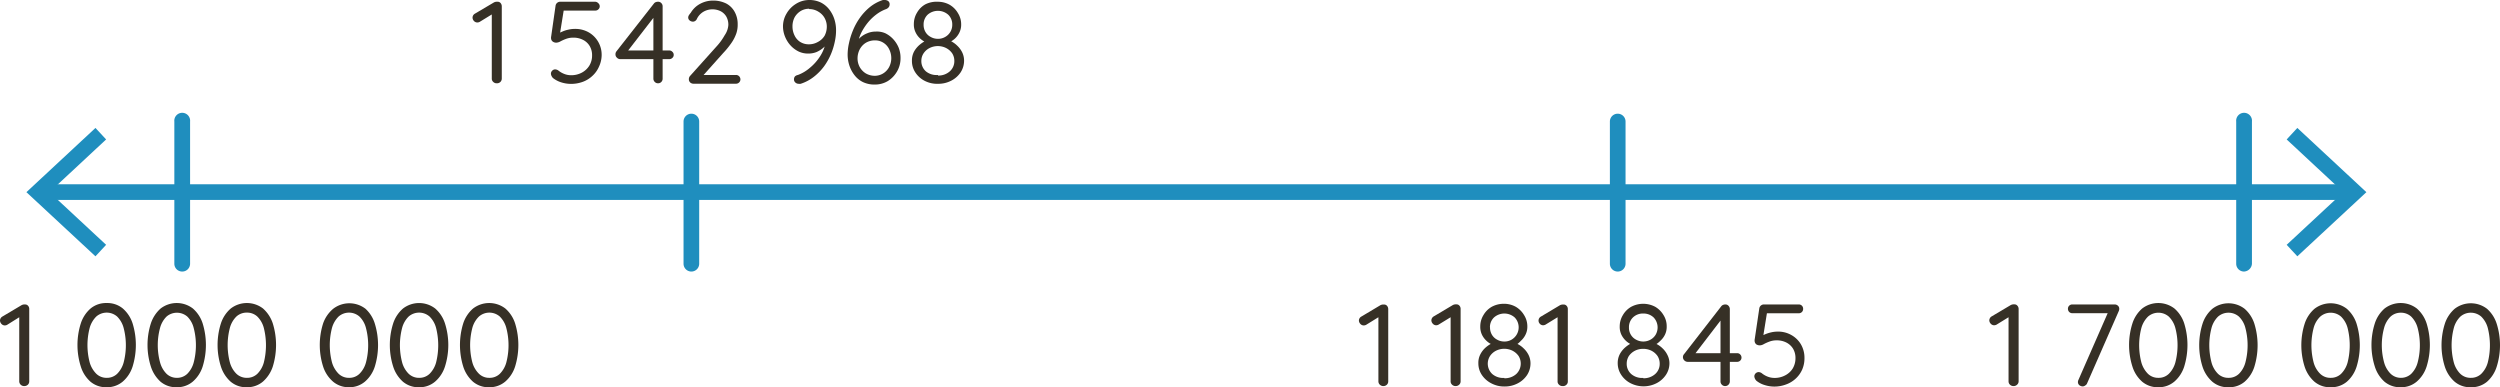 <svg xmlns="http://www.w3.org/2000/svg" viewBox="0 0 300.13 46.49"><defs><style>.cls-1{fill:#1f8ebe;}.cls-2{fill:#363026;}</style></defs><g id="Layer_2" data-name="Layer 2"><g id="Layer_1-2" data-name="Layer 1"><path class="cls-1" d="M282,24H5.17c-.28,0-.51-.42-.51-.94s.23-.94.51-.94H282c.29,0,.52.42.52.94S282.28,24,282,24Z"/><polygon class="cls-1" points="11.46 30.77 12.74 29.39 5.94 23.07 12.74 16.74 11.46 15.36 3.17 23.07 11.46 30.77"/><polygon class="cls-1" points="275.8 30.77 274.52 29.39 281.32 23.07 274.52 16.74 275.8 15.36 284.09 23.07 275.8 30.77"/><path class="cls-1" d="M269.4,32.6a.94.94,0,0,1-.94-.94V14.59a.95.95,0,1,1,1.89,0V31.66A1,1,0,0,1,269.4,32.6Z"/><path class="cls-1" d="M194.21,32.6a.94.94,0,0,1-.94-.94V14.59a.94.94,0,1,1,1.88,0V31.66A.94.94,0,0,1,194.21,32.6Z"/><path class="cls-1" d="M21.88,32.6a.94.94,0,0,1-.95-.94V14.59a.95.95,0,1,1,1.89,0V31.66A.94.94,0,0,1,21.88,32.6Z"/><path class="cls-1" d="M83,32.6a.94.94,0,0,1-.94-.94V14.59a.94.94,0,1,1,1.88,0V31.66A.94.94,0,0,1,83,32.6Z"/><path class="cls-2" d="M241.73,46.35a.6.6,0,0,1-.43-.17.54.54,0,0,1-.17-.4v-8l.17.2-1.62,1a.68.68,0,0,1-.28.07.55.55,0,0,1-.41-.19.61.61,0,0,1-.17-.39.57.57,0,0,1,.29-.49l2.29-1.36a.77.77,0,0,1,.42-.08.44.44,0,0,1,.37.16.57.57,0,0,1,.15.4v8.67a.54.54,0,0,1-.17.4A.6.6,0,0,1,241.73,46.35Z"/><path class="cls-2" d="M250.05,46.39a.68.68,0,0,1-.41-.14.48.48,0,0,1-.18-.39.57.57,0,0,1,.06-.25l3.62-8.26.16.25h-4.51a.52.52,0,0,1-.38-.15.54.54,0,0,1-.15-.38.5.5,0,0,1,.15-.37.52.52,0,0,1,.38-.15h5.05a.57.57,0,0,1,.42.15.48.48,0,0,1,.16.38.63.63,0,0,1-.06.27L250.57,46a.49.49,0,0,1-.21.26A.56.56,0,0,1,250.05,46.39Z"/><path class="cls-2" d="M259.12,46.49a2.91,2.91,0,0,1-1.94-.66A4,4,0,0,1,256,44a8.55,8.55,0,0,1,0-5.17,4,4,0,0,1,1.17-1.79,3.18,3.18,0,0,1,3.88,0,4,4,0,0,1,1.17,1.79,8.76,8.76,0,0,1,0,5.17,4,4,0,0,1-1.17,1.8A2.89,2.89,0,0,1,259.12,46.49Zm0-1.13a1.74,1.74,0,0,0,1.25-.48,3.05,3.05,0,0,0,.78-1.35,8.19,8.19,0,0,0,0-4.17,3,3,0,0,0-.78-1.35,1.9,1.9,0,0,0-2.5,0,3.1,3.1,0,0,0-.79,1.35,8.19,8.19,0,0,0,0,4.17,3.16,3.16,0,0,0,.79,1.35A1.76,1.76,0,0,0,259.12,45.36Z"/><path class="cls-2" d="M267.53,46.49a2.86,2.86,0,0,1-1.93-.66,4.08,4.08,0,0,1-1.18-1.8,8.55,8.55,0,0,1,0-5.17,4,4,0,0,1,1.18-1.79,3.17,3.17,0,0,1,3.87,0,4,4,0,0,1,1.17,1.79,8.76,8.76,0,0,1,0,5.17,4,4,0,0,1-1.17,1.8A2.87,2.87,0,0,1,267.53,46.49Zm0-1.13a1.77,1.77,0,0,0,1.26-.48,3,3,0,0,0,.77-1.35,8.19,8.19,0,0,0,0-4.17,2.9,2.9,0,0,0-.77-1.35,1.91,1.91,0,0,0-2.51,0,3,3,0,0,0-.78,1.35,8.19,8.19,0,0,0,0,4.17,3.05,3.05,0,0,0,.78,1.35A1.76,1.76,0,0,0,267.53,45.36Z"/><path class="cls-2" d="M279.8,46.49a2.89,2.89,0,0,1-1.94-.66,4.08,4.08,0,0,1-1.18-1.8,8.55,8.55,0,0,1,0-5.17,4,4,0,0,1,1.18-1.79,3.18,3.18,0,0,1,3.88,0,4,4,0,0,1,1.17,1.79,8.76,8.76,0,0,1,0,5.17,4,4,0,0,1-1.17,1.8A2.91,2.91,0,0,1,279.8,46.49Zm0-1.13a1.76,1.76,0,0,0,1.25-.48,3.05,3.05,0,0,0,.78-1.35,8.49,8.49,0,0,0,0-4.17,3,3,0,0,0-.78-1.35,1.9,1.9,0,0,0-2.5,0,2.92,2.92,0,0,0-.79,1.35,8.19,8.19,0,0,0,0,4.17,3,3,0,0,0,.79,1.35A1.74,1.74,0,0,0,279.8,45.36Z"/><path class="cls-2" d="M288.21,46.49a2.91,2.91,0,0,1-1.94-.66A4.06,4.06,0,0,1,285.1,44a8.55,8.55,0,0,1,0-5.17,4,4,0,0,1,1.17-1.79,3.18,3.18,0,0,1,3.88,0,4,4,0,0,1,1.17,1.79,8.76,8.76,0,0,1,0,5.17,4,4,0,0,1-1.17,1.8A2.89,2.89,0,0,1,288.21,46.49Zm0-1.13a1.79,1.79,0,0,0,1.26-.48,3,3,0,0,0,.77-1.35,8.19,8.19,0,0,0,0-4.17,3,3,0,0,0-.77-1.35,1.82,1.82,0,0,0-1.26-.47A1.8,1.8,0,0,0,287,38a3,3,0,0,0-.78,1.35,7.9,7.9,0,0,0,0,4.17,3.05,3.05,0,0,0,.78,1.35A1.76,1.76,0,0,0,288.21,45.36Z"/><path class="cls-2" d="M296.63,46.49a2.89,2.89,0,0,1-1.94-.66,4.08,4.08,0,0,1-1.18-1.8,8.55,8.55,0,0,1,0-5.17,4,4,0,0,1,1.18-1.79,3.18,3.18,0,0,1,3.88,0,4,4,0,0,1,1.16,1.79,8.55,8.55,0,0,1,0,5.17,4,4,0,0,1-1.16,1.8A2.91,2.91,0,0,1,296.63,46.49Zm0-1.13a1.76,1.76,0,0,0,1.25-.48,3.05,3.05,0,0,0,.78-1.35,8.49,8.49,0,0,0,0-4.17,3,3,0,0,0-.78-1.35,1.91,1.91,0,0,0-2.51,0,3,3,0,0,0-.78,1.35,8.19,8.19,0,0,0,0,4.17,3.05,3.05,0,0,0,.78,1.35A1.77,1.77,0,0,0,296.63,45.36Z"/><path class="cls-2" d="M2.91,46.35a.58.58,0,0,1-.43-.17.56.56,0,0,1-.17-.4v-8l.17.2L.85,39a.61.61,0,0,1-.28.07.54.54,0,0,1-.4-.19A.61.61,0,0,1,0,38.48.57.57,0,0,1,.29,38l2.29-1.36A.77.77,0,0,1,3,36.55a.46.46,0,0,1,.37.16.56.56,0,0,1,.14.4v8.67a.55.55,0,0,1-.16.4A.62.62,0,0,1,2.91,46.35Z"/><path class="cls-2" d="M12.81,46.49a2.91,2.91,0,0,1-1.94-.66A4,4,0,0,1,9.7,44a8.55,8.55,0,0,1,0-5.17,4,4,0,0,1,1.17-1.79,2.91,2.91,0,0,1,1.94-.66,2.91,2.91,0,0,1,1.94.66,4,4,0,0,1,1.17,1.79,8.76,8.76,0,0,1,0,5.17,4,4,0,0,1-1.17,1.8A2.91,2.91,0,0,1,12.81,46.49Zm0-1.13a1.76,1.76,0,0,0,1.25-.48,3.05,3.05,0,0,0,.78-1.35,8.19,8.19,0,0,0,0-4.17A3,3,0,0,0,14.06,38a1.9,1.9,0,0,0-2.5,0,3.1,3.1,0,0,0-.79,1.35,8.19,8.19,0,0,0,0,4.17,3.16,3.16,0,0,0,.79,1.35A1.76,1.76,0,0,0,12.81,45.36Z"/><path class="cls-2" d="M21.22,46.49a2.91,2.91,0,0,1-1.94-.66A4.15,4.15,0,0,1,18.11,44a8.55,8.55,0,0,1,0-5.17,4.12,4.12,0,0,1,1.17-1.79,3.18,3.18,0,0,1,3.88,0,4,4,0,0,1,1.17,1.79,8.76,8.76,0,0,1,0,5.17,4,4,0,0,1-1.17,1.8A2.89,2.89,0,0,1,21.22,46.49Zm0-1.13a1.77,1.77,0,0,0,1.26-.48,3,3,0,0,0,.77-1.35,8.19,8.19,0,0,0,0-4.17A2.9,2.9,0,0,0,22.48,38,1.91,1.91,0,0,0,20,38a3,3,0,0,0-.78,1.35,7.9,7.9,0,0,0,0,4.17A3.05,3.05,0,0,0,20,44.88,1.76,1.76,0,0,0,21.22,45.36Z"/><path class="cls-2" d="M29.64,46.49a2.89,2.89,0,0,1-1.94-.66A4.08,4.08,0,0,1,26.52,44a8.55,8.55,0,0,1,0-5.17,4,4,0,0,1,1.18-1.79,3.18,3.18,0,0,1,3.88,0,4.12,4.12,0,0,1,1.17,1.79,8.76,8.76,0,0,1,0,5.17,4.15,4.15,0,0,1-1.17,1.8A2.91,2.91,0,0,1,29.64,46.49Zm0-1.13a1.76,1.76,0,0,0,1.25-.48,3.05,3.05,0,0,0,.78-1.35,8.49,8.49,0,0,0,0-4.17A3,3,0,0,0,30.89,38a1.8,1.8,0,0,0-1.25-.47,1.82,1.82,0,0,0-1.26.47,3,3,0,0,0-.78,1.35,8.19,8.19,0,0,0,0,4.17,3.05,3.05,0,0,0,.78,1.35A1.79,1.79,0,0,0,29.64,45.36Z"/><path class="cls-2" d="M41.9,46.49A2.91,2.91,0,0,1,40,45.83,4,4,0,0,1,38.79,44a8.55,8.55,0,0,1,0-5.17A4,4,0,0,1,40,37.07a3.18,3.18,0,0,1,3.88,0A4,4,0,0,1,45,38.86,8.76,8.76,0,0,1,45,44a4,4,0,0,1-1.17,1.8A2.89,2.89,0,0,1,41.9,46.49Zm0-1.13a1.74,1.74,0,0,0,1.25-.48,3,3,0,0,0,.78-1.35,8.19,8.19,0,0,0,0-4.17A2.91,2.91,0,0,0,43.15,38a1.9,1.9,0,0,0-2.5,0,3.1,3.1,0,0,0-.79,1.35,8.19,8.19,0,0,0,0,4.17,3.16,3.16,0,0,0,.79,1.35A1.76,1.76,0,0,0,41.9,45.36Z"/><path class="cls-2" d="M50.32,46.49a2.89,2.89,0,0,1-1.94-.66A4.08,4.08,0,0,1,47.2,44a8.55,8.55,0,0,1,0-5.17,4,4,0,0,1,1.18-1.79,3.17,3.17,0,0,1,3.87,0,4,4,0,0,1,1.17,1.79,8.55,8.55,0,0,1,0,5.17,4,4,0,0,1-1.17,1.8A2.86,2.86,0,0,1,50.32,46.49Zm0-1.13a1.76,1.76,0,0,0,1.25-.48,3.05,3.05,0,0,0,.78-1.35,8.49,8.49,0,0,0,0-4.17A3,3,0,0,0,51.57,38a1.91,1.91,0,0,0-2.51,0,3,3,0,0,0-.78,1.35,8.19,8.19,0,0,0,0,4.17,3.05,3.05,0,0,0,.78,1.35A1.77,1.77,0,0,0,50.32,45.36Z"/><path class="cls-2" d="M58.73,46.49a2.89,2.89,0,0,1-1.94-.66A4.08,4.08,0,0,1,55.61,44a8.76,8.76,0,0,1,0-5.17,4,4,0,0,1,1.18-1.79,3.18,3.18,0,0,1,3.88,0,4,4,0,0,1,1.17,1.79,8.76,8.76,0,0,1,0,5.17,4,4,0,0,1-1.17,1.8A2.91,2.91,0,0,1,58.73,46.49Zm0-1.13A1.76,1.76,0,0,0,60,44.88a3.05,3.05,0,0,0,.78-1.35,8.19,8.19,0,0,0,0-4.17A3,3,0,0,0,60,38a1.9,1.9,0,0,0-2.5,0,3,3,0,0,0-.79,1.35,8.19,8.19,0,0,0,0,4.17,3.06,3.06,0,0,0,.79,1.35A1.74,1.74,0,0,0,58.73,45.36Z"/><path class="cls-2" d="M59.64,10a.58.58,0,0,1-.43-.17.52.52,0,0,1-.17-.4v-8l.17.2-1.63,1a.64.64,0,0,1-.28.07.56.56,0,0,1-.41-.19.6.6,0,0,1-.16-.39A.55.55,0,0,1,57,1.65L59.3.29a.77.77,0,0,1,.42-.08.46.46,0,0,1,.38.16.61.61,0,0,1,.14.4V9.44a.56.56,0,0,1-.17.4A.58.58,0,0,1,59.64,10Z"/><path class="cls-2" d="M68.53,10.07a3.87,3.87,0,0,1-1.14-.18,3.07,3.07,0,0,1-1-.52.86.86,0,0,1-.18-.26.65.65,0,0,1-.07-.29.49.49,0,0,1,.15-.33.48.48,0,0,1,.38-.16.74.74,0,0,1,.42.18,2.58,2.58,0,0,0,.69.38,2.21,2.21,0,0,0,.75.14,2.68,2.68,0,0,0,1.32-.31,2.35,2.35,0,0,0,.9-.84,2.3,2.3,0,0,0,.33-1.22,2.14,2.14,0,0,0-.28-1.12,1.93,1.93,0,0,0-.8-.75,2.46,2.46,0,0,0-1.17-.27,2.42,2.42,0,0,0-.88.15,5.47,5.47,0,0,0-.67.3,1.09,1.09,0,0,1-.47.15A.7.7,0,0,1,66.37,5a.49.49,0,0,1-.2-.3.76.76,0,0,1,0-.33L66.7.66a.56.56,0,0,1,.19-.32.55.55,0,0,1,.38-.13h4.16a.5.5,0,0,1,.37.15A.51.51,0,0,1,72,.74a.49.49,0,0,1-.16.38.5.5,0,0,1-.37.15H67.55l.14-.12-.52,3.23L67,4.09a1.53,1.53,0,0,1,.47-.28,3.38,3.38,0,0,1,.72-.24,3.47,3.47,0,0,1,.85-.1,3.26,3.26,0,0,1,1.63.41,3.1,3.1,0,0,1,1.56,2.77A3.37,3.37,0,0,1,71.91,8a3.23,3.23,0,0,1-.77,1.09A3.36,3.36,0,0,1,70,9.81,4.06,4.06,0,0,1,68.53,10.07Z"/><path class="cls-2" d="M79,10a.54.54,0,0,1-.4-.17.55.55,0,0,1-.16-.4V1.78l.22.08L75.28,6.23l-.06-.17h5.12a.49.49,0,0,1,.38.16.47.47,0,0,1,.16.37.46.46,0,0,1-.16.36.52.52,0,0,1-.38.15H74.45a.53.53,0,0,1-.38-.17.51.51,0,0,1-.18-.39A.57.57,0,0,1,74,6.17L78.5.43a.51.51,0,0,1,.22-.17A.74.74,0,0,1,79,.21a.5.5,0,0,1,.39.16.54.54,0,0,1,.16.4V9.44a.55.55,0,0,1-.16.4A.54.54,0,0,1,79,10Z"/><path class="cls-2" d="M88.35,9a.52.52,0,0,1,.38.15.55.55,0,0,1,.16.38.51.51,0,0,1-.16.37.52.52,0,0,1-.38.15H83.27a.58.58,0,0,1-.41-.15.51.51,0,0,1-.16-.4.57.57,0,0,1,.16-.4L86,5.6a7.17,7.17,0,0,0,1-1.37A2.47,2.47,0,0,0,87.44,3a2,2,0,0,0-.24-1,1.7,1.7,0,0,0-.68-.65,2.19,2.19,0,0,0-1-.23,2.15,2.15,0,0,0-1.07.29,2,2,0,0,0-.81.91.58.58,0,0,1-.22.22.53.53,0,0,1-.24.06.64.64,0,0,1-.38-.14.45.45,0,0,1-.18-.35.52.52,0,0,1,.09-.29,2.47,2.47,0,0,1,.22-.29A2.87,2.87,0,0,1,84.07.45a3.21,3.21,0,0,1,1.5-.38A3.47,3.47,0,0,1,87.2.43a2.47,2.47,0,0,1,1,1,3,3,0,0,1,.36,1.48A3.24,3.24,0,0,1,88.4,4a4.72,4.72,0,0,1-.58,1.14,9.88,9.88,0,0,1-1,1.23L84.38,9.1,84.24,9Z"/><path class="cls-2" d="M97.13,0a3.18,3.18,0,0,1,1.41.3,3,3,0,0,1,1,.82,3.81,3.81,0,0,1,.62,1.16,4.3,4.3,0,0,1,.21,1.33A6.16,6.16,0,0,1,100.22,5a8,8,0,0,1-.46,1.49,7.55,7.55,0,0,1-.82,1.46,6.5,6.5,0,0,1-1.21,1.25,5.07,5.07,0,0,1-1.61.86.64.64,0,0,1-.22,0,.59.59,0,0,1-.4-.14.49.49,0,0,1-.18-.42.53.53,0,0,1,.13-.34A.75.75,0,0,1,95.79,9a4.7,4.7,0,0,0,1.44-.86,5.84,5.84,0,0,0,1.21-1.36,4.64,4.64,0,0,0,.68-1.67L99.45,5a3.17,3.17,0,0,1-.58.71,3.24,3.24,0,0,1-.85.54A2.65,2.65,0,0,1,97,6.43a2.62,2.62,0,0,1-1.15-.26,3.24,3.24,0,0,1-.94-.71,3.5,3.5,0,0,1-.64-1A3.33,3.33,0,0,1,94,3.22a3,3,0,0,1,.42-1.58A3.27,3.27,0,0,1,95.53.48,3,3,0,0,1,97.13,0Zm0,1.05a1.94,1.94,0,0,0-1,.27,2.1,2.1,0,0,0-.73.75,2.33,2.33,0,0,0-.26,1.11,2.42,2.42,0,0,0,.24,1.06,1.86,1.86,0,0,0,.68.79,1.92,1.92,0,0,0,1,.29,2.19,2.19,0,0,0,1.14-.29A2.05,2.05,0,0,0,99,4.28a2.37,2.37,0,0,0,.26-1.09,2.13,2.13,0,0,0-.25-1,2,2,0,0,0-.72-.76A2.06,2.06,0,0,0,97.14,1.09Z"/><path class="cls-2" d="M105,10.15a3.18,3.18,0,0,1-1.41-.3,2.88,2.88,0,0,1-1-.82,3.81,3.81,0,0,1-.62-1.16,4.25,4.25,0,0,1-.21-1.33,6.31,6.31,0,0,1,.16-1.35,8.78,8.78,0,0,1,.47-1.52,7.48,7.48,0,0,1,.81-1.49A6.65,6.65,0,0,1,104.37.9,4.9,4.9,0,0,1,106,0l.22,0a.7.7,0,0,1,.4.12.47.47,0,0,1,.18.43.53.53,0,0,1-.13.34.75.75,0,0,1-.34.22,4.52,4.52,0,0,0-1.09.6,5.91,5.91,0,0,0-1,.94,6.93,6.93,0,0,0-.78,1.16,4.81,4.81,0,0,0-.46,1.3l-.33.11a3.28,3.28,0,0,1,.6-.71A2.77,2.77,0,0,1,104.1,4a2.59,2.59,0,0,1,1.05-.21A2.5,2.5,0,0,1,106.3,4a3.24,3.24,0,0,1,.94.71,3.5,3.5,0,0,1,.64,1A3.33,3.33,0,0,1,108.11,7a3.09,3.09,0,0,1-.42,1.58,3.27,3.27,0,0,1-1.12,1.16A3,3,0,0,1,105,10.15Zm0-1.05a1.94,1.94,0,0,0,1-.27,2,2,0,0,0,.73-.76A2.32,2.32,0,0,0,107,7a2.36,2.36,0,0,0-.24-1.06,1.86,1.86,0,0,0-.68-.79,1.8,1.8,0,0,0-1-.3,2.1,2.1,0,0,0-1.14.29,2.05,2.05,0,0,0-.73.79,2.38,2.38,0,0,0-.26,1.1,2.19,2.19,0,0,0,.25,1,2.12,2.12,0,0,0,.72.77A2.15,2.15,0,0,0,105,9.1Z"/><path class="cls-2" d="M114,5.07l0-.2a2.86,2.86,0,0,1,.88.58,2.81,2.81,0,0,1,.63.83,2.3,2.3,0,0,1,.23,1,2.57,2.57,0,0,1-.41,1.4,3,3,0,0,1-1.12,1,3.35,3.35,0,0,1-1.58.38A3.28,3.28,0,0,1,111,9.7a2.93,2.93,0,0,1-1.11-1,2.49,2.49,0,0,1-.41-1.4,2.26,2.26,0,0,1,.25-1.1,2.93,2.93,0,0,1,.66-.81,3.52,3.52,0,0,1,.84-.54l-.07.23a2.57,2.57,0,0,1-.7-.46,2.35,2.35,0,0,1-.54-.73,2.13,2.13,0,0,1-.21-1,2.59,2.59,0,0,1,.38-1.37,2.63,2.63,0,0,1,1-1A3,3,0,0,1,112.6.21,2.9,2.9,0,0,1,114,.57a2.74,2.74,0,0,1,1,1,2.51,2.51,0,0,1,.39,1.37,2.11,2.11,0,0,1-.23,1,2.37,2.37,0,0,1-.55.72A3,3,0,0,1,114,5.07Zm-1.4,4a2.05,2.05,0,0,0,1.42-.5,1.63,1.63,0,0,0,.55-1.25,1.68,1.68,0,0,0-.26-.92,2,2,0,0,0-.72-.63,2.22,2.22,0,0,0-2,0,1.89,1.89,0,0,0-.71.63,1.61,1.61,0,0,0-.27.92,1.63,1.63,0,0,0,.55,1.25A2,2,0,0,0,112.6,9Zm-1.72-6.1a1.7,1.7,0,0,0,.23.88,1.56,1.56,0,0,0,.63.59,1.72,1.72,0,0,0,.86.22,1.67,1.67,0,0,0,.86-.22,1.65,1.65,0,0,0,.86-1.47,1.6,1.6,0,0,0-.48-1.2,1.87,1.87,0,0,0-2.48,0A1.6,1.6,0,0,0,110.88,2.93Z"/><path class="cls-2" d="M166.09,46.35a.6.6,0,0,1-.44-.17.54.54,0,0,1-.17-.4v-8l.17.2L164,39a.68.68,0,0,1-.28.07.55.55,0,0,1-.41-.19.61.61,0,0,1-.17-.39.56.56,0,0,1,.3-.49l2.28-1.36a.77.77,0,0,1,.42-.08.46.46,0,0,1,.38.16.61.61,0,0,1,.14.4v8.67a.54.54,0,0,1-.17.4A.6.6,0,0,1,166.09,46.35Z"/><path class="cls-2" d="M174.75,46.35a.6.6,0,0,1-.43-.17.54.54,0,0,1-.17-.4v-8l.17.2-1.63,1a.61.61,0,0,1-.28.07.54.54,0,0,1-.4-.19.61.61,0,0,1-.17-.39.57.57,0,0,1,.29-.49l2.29-1.36a.77.77,0,0,1,.42-.08.44.44,0,0,1,.37.16.56.56,0,0,1,.14.4v8.67a.54.54,0,0,1-.16.4A.62.62,0,0,1,174.75,46.35Z"/><path class="cls-2" d="M182,41.41l0-.2a2.86,2.86,0,0,1,.88.58,2.81,2.81,0,0,1,.63.83,2.3,2.3,0,0,1,.23,1,2.57,2.57,0,0,1-.41,1.4,3,3,0,0,1-1.12,1,3.35,3.35,0,0,1-1.58.38A3.28,3.28,0,0,1,179,46a3,3,0,0,1-1.11-1,2.49,2.49,0,0,1-.41-1.4,2.18,2.18,0,0,1,.26-1.1,2.73,2.73,0,0,1,.65-.81,3.86,3.86,0,0,1,.84-.54l-.07.23a2.35,2.35,0,0,1-.7-.46,2.43,2.43,0,0,1-.54-.72,2.21,2.21,0,0,1-.21-1,2.59,2.59,0,0,1,.38-1.37,2.7,2.7,0,0,1,1-1,3,3,0,0,1,1.44-.36,2.9,2.9,0,0,1,1.44.36,2.82,2.82,0,0,1,1,1,2.51,2.51,0,0,1,.39,1.37,2.11,2.11,0,0,1-.23,1,2.37,2.37,0,0,1-.55.72A2.71,2.71,0,0,1,182,41.41Zm-1.4,4a2.05,2.05,0,0,0,1.42-.5,1.72,1.72,0,0,0,.29-2.17,2,2,0,0,0-.72-.63,2.22,2.22,0,0,0-2,0,1.89,1.89,0,0,0-.71.63,1.7,1.7,0,0,0,.28,2.17A2,2,0,0,0,180.59,45.37Zm-1.72-6.1a1.7,1.7,0,0,0,.23.88,1.56,1.56,0,0,0,.63.59,1.72,1.72,0,0,0,.86.22,1.67,1.67,0,0,0,.86-.22,1.71,1.71,0,0,0,.38-2.67,1.87,1.87,0,0,0-2.48,0A1.6,1.6,0,0,0,178.87,39.27Z"/><path class="cls-2" d="M187.59,46.35a.58.58,0,0,1-.43-.17.51.51,0,0,1-.17-.4v-8l.17.2-1.63,1a.64.64,0,0,1-.28.07.53.53,0,0,1-.4-.19A.55.55,0,0,1,185,38l2.28-1.36a.81.81,0,0,1,.42-.08.46.46,0,0,1,.38.16.56.56,0,0,1,.14.4v8.67a.51.51,0,0,1-.17.4A.58.58,0,0,1,187.59,46.35Z"/><path class="cls-2" d="M198.68,41.41l0-.2a2.86,2.86,0,0,1,.88.58,2.78,2.78,0,0,1,.62.83,2.18,2.18,0,0,1,.24,1A2.5,2.5,0,0,1,200,45a3,3,0,0,1-1.12,1,3.43,3.43,0,0,1-3.14,0,2.93,2.93,0,0,1-1.11-1,2.5,2.5,0,0,1-.42-1.4,2.29,2.29,0,0,1,.26-1.1,2.93,2.93,0,0,1,.66-.81,3.8,3.8,0,0,1,.83-.54l-.07.23a2.56,2.56,0,0,1-1.23-1.18,2.21,2.21,0,0,1-.21-1,2.59,2.59,0,0,1,.38-1.37,2.7,2.7,0,0,1,1-1,3.06,3.06,0,0,1,2.88,0,2.82,2.82,0,0,1,1,1,2.5,2.5,0,0,1,.38,1.37,2.11,2.11,0,0,1-.22,1,2.37,2.37,0,0,1-.55.72A2.71,2.71,0,0,1,198.68,41.41Zm-1.4,4a2.05,2.05,0,0,0,1.42-.5,1.62,1.62,0,0,0,.55-1.25,1.7,1.7,0,0,0-.26-.92,2,2,0,0,0-.72-.63,2.19,2.19,0,0,0-1-.23,2.14,2.14,0,0,0-1,.23,2,2,0,0,0-.72.63,1.7,1.7,0,0,0-.26.92,1.62,1.62,0,0,0,.55,1.25A2,2,0,0,0,197.28,45.37Zm-1.72-6.1a1.61,1.61,0,0,0,.23.88,1.56,1.56,0,0,0,.63.59,1.79,1.79,0,0,0,1.72,0,1.67,1.67,0,0,0,.62-.59,1.74,1.74,0,0,0-.24-2.08,1.74,1.74,0,0,0-1.24-.47,1.71,1.71,0,0,0-1.24.47A1.6,1.6,0,0,0,195.56,39.27Z"/><path class="cls-2" d="M207.11,46.35a.53.53,0,0,1-.4-.17.54.54,0,0,1-.16-.4V38.12l.22.08-3.35,4.37,0-.17h5.12a.49.49,0,0,1,.38.16.51.51,0,0,1,.15.37.49.49,0,0,1-.15.36.52.52,0,0,1-.38.15H202.6a.57.57,0,0,1-.39-.17.54.54,0,0,1-.17-.39.52.52,0,0,1,.14-.37l4.46-5.74a.53.53,0,0,1,.23-.17.74.74,0,0,1,.25-.05.5.5,0,0,1,.39.16.58.58,0,0,1,.16.4v8.67a.58.58,0,0,1-.16.4A.56.56,0,0,1,207.11,46.35Z"/><path class="cls-2" d="M213,46.41a3.87,3.87,0,0,1-1.14-.18,2.9,2.9,0,0,1-1-.52.86.86,0,0,1-.18-.26.82.82,0,0,1-.07-.29.53.53,0,0,1,.53-.49.69.69,0,0,1,.42.18,2.58,2.58,0,0,0,.69.38,2.22,2.22,0,0,0,.76.14,2.67,2.67,0,0,0,1.31-.31,2.3,2.3,0,0,0,.91-.84,2.39,2.39,0,0,0,.32-1.22,2.17,2.17,0,0,0-.28-1.12,2,2,0,0,0-.8-.75,2.46,2.46,0,0,0-1.17-.27,2.42,2.42,0,0,0-.88.15,5.47,5.47,0,0,0-.67.3,1,1,0,0,1-.47.15.77.77,0,0,1-.42-.11.54.54,0,0,1-.2-.31.76.76,0,0,1,0-.33l.55-3.71a.56.56,0,0,1,.19-.32.55.55,0,0,1,.38-.13h4.16a.51.51,0,0,1,.53.53.52.52,0,0,1-.15.38.54.54,0,0,1-.38.15H212l.14-.12-.52,3.23-.22-.29a1.53,1.53,0,0,1,.47-.28,4,4,0,0,1,.72-.24,3.47,3.47,0,0,1,.85-.1,3.17,3.17,0,0,1,1.63.42,3.06,3.06,0,0,1,1.14,1.12,3.18,3.18,0,0,1,.42,1.64,3.42,3.42,0,0,1-.27,1.37,3.29,3.29,0,0,1-.77,1.08,3.36,3.36,0,0,1-1.16.71A4,4,0,0,1,213,46.41Z"/></g></g></svg>